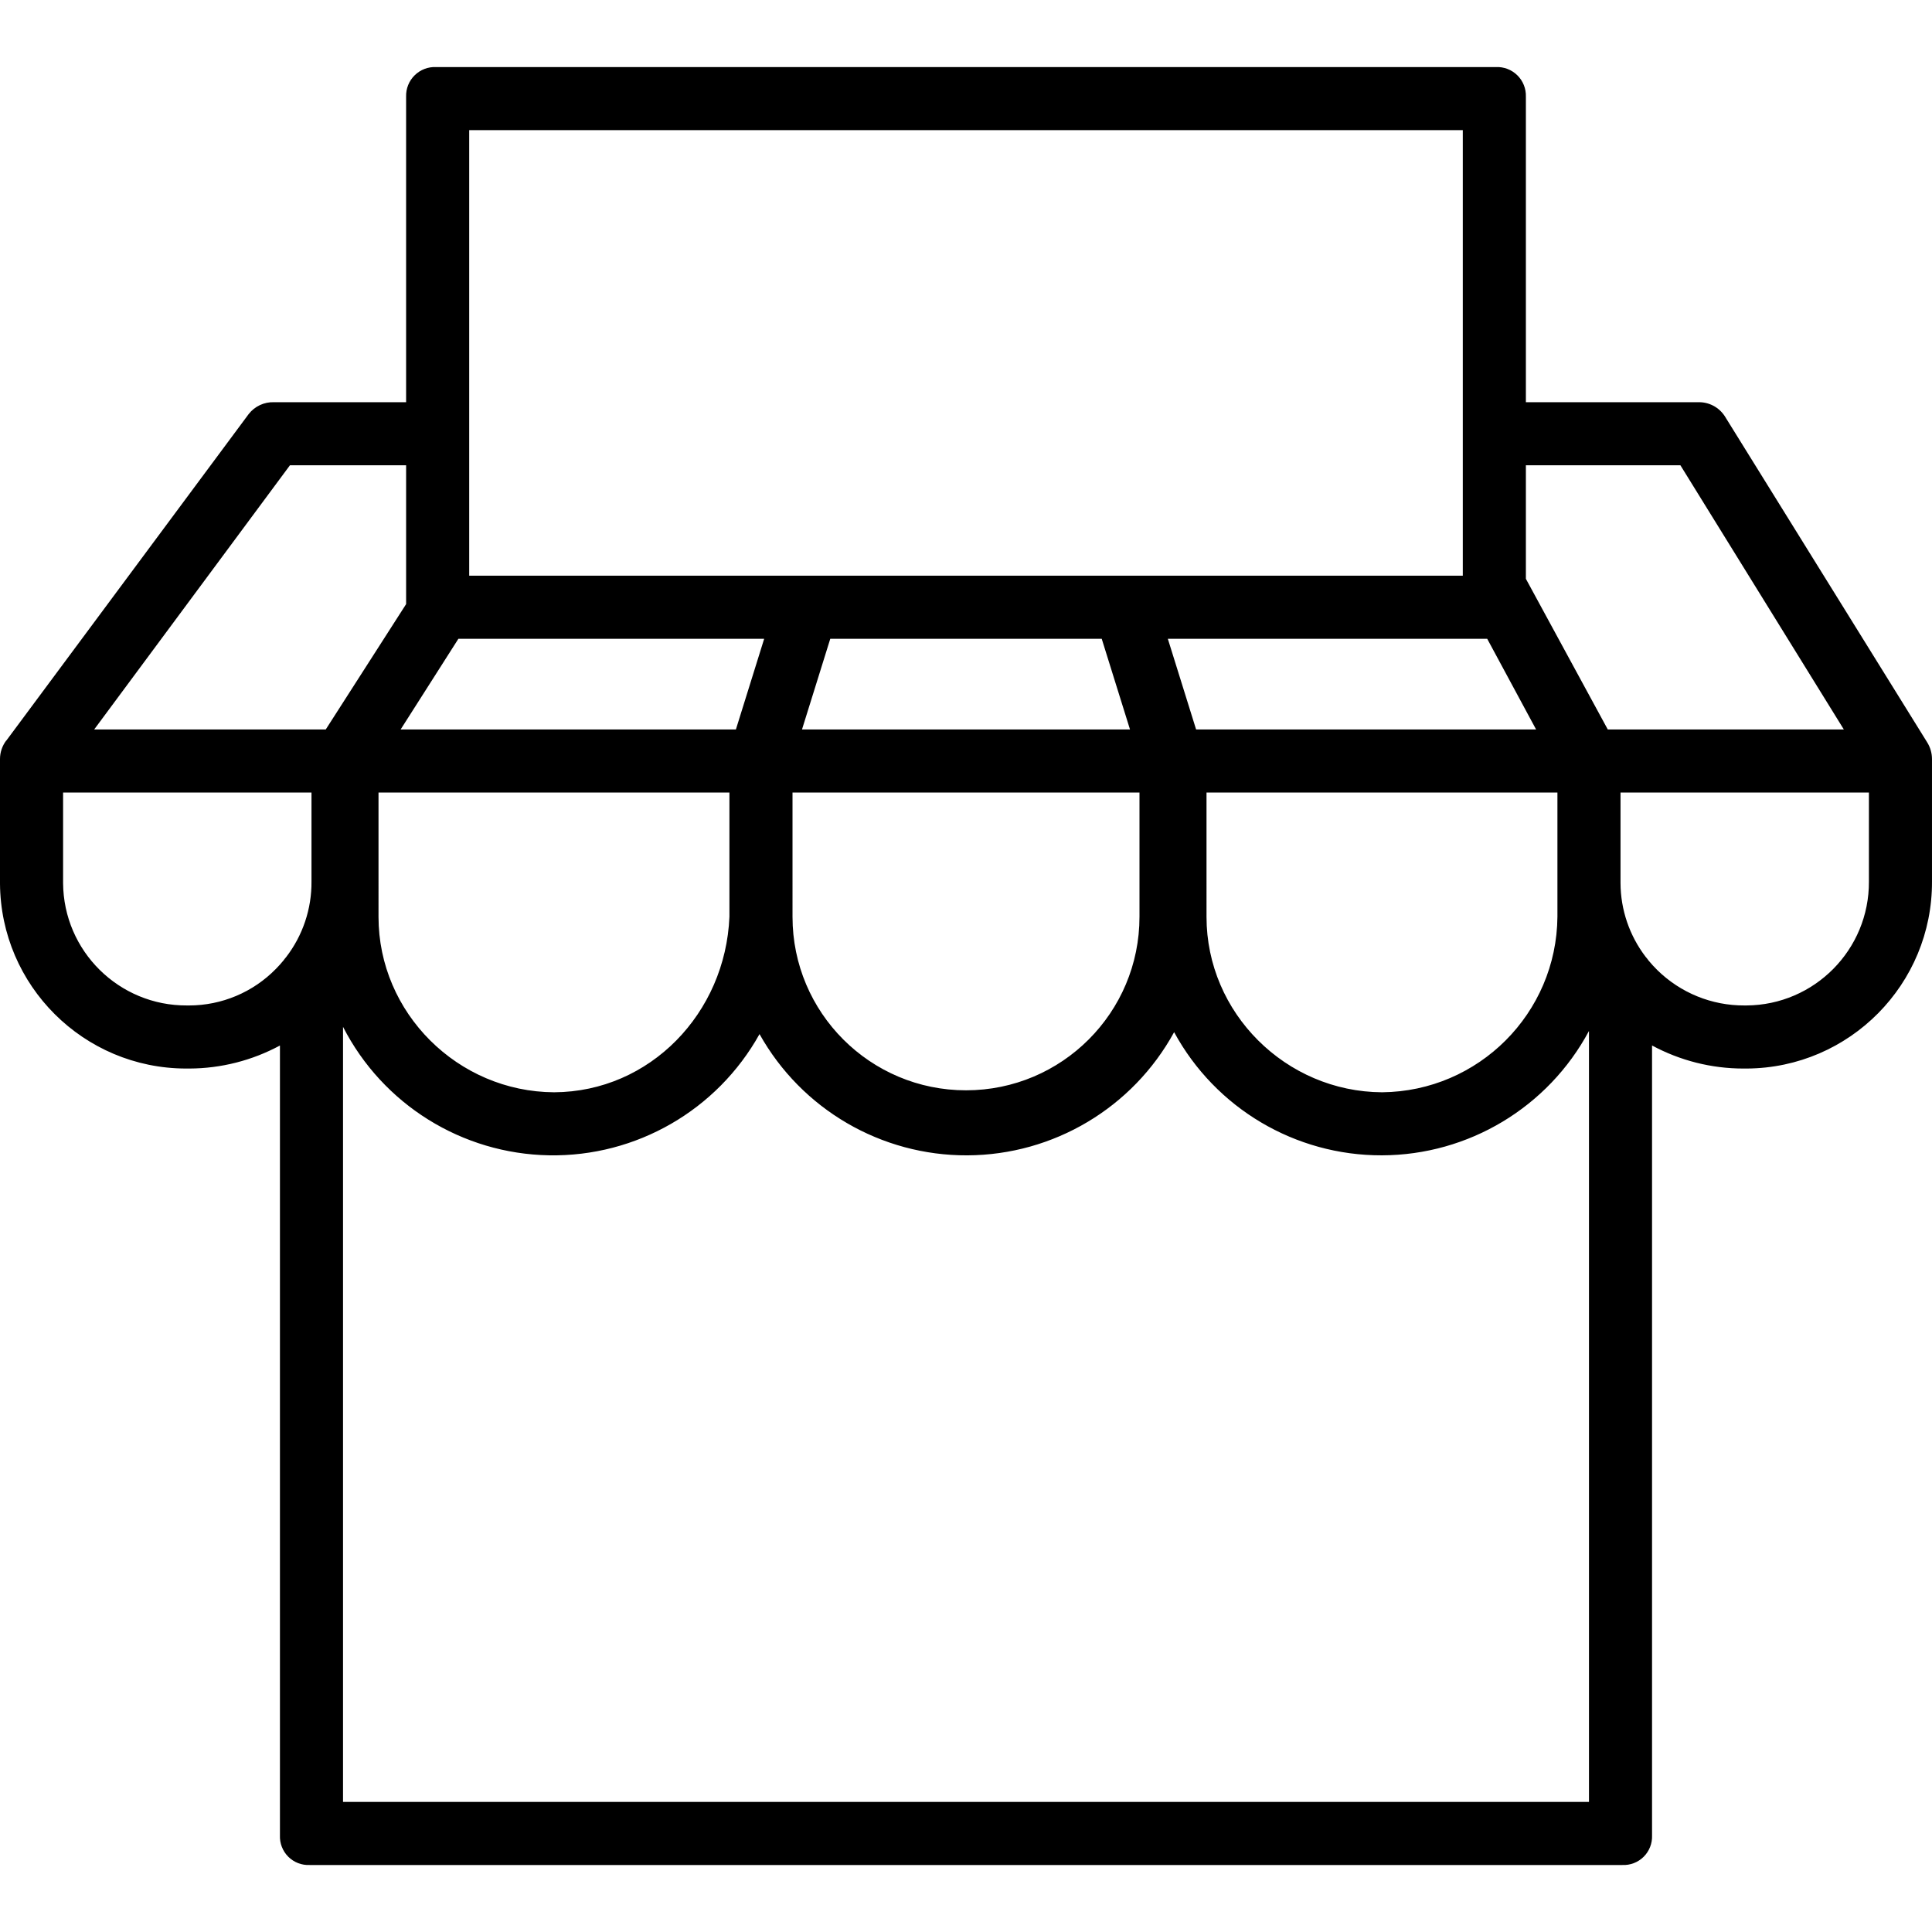<svg height="490pt" viewBox="0 -17 490.001 490" width="490pt" xmlns="http://www.w3.org/2000/svg"><path d="m488.801 171.309-51.352-82.746c-1.484-2.297-4.066-3.645-6.801-3.551h-43.648v-77.496c.066-2.031-.719-3.996-2.168-5.422s-3.426-2.184-5.457-2.086h-268.75c-2.031-.098-4.008.66-5.457 2.086s-2.234 3.391-2.168 5.422v77.492h-33.492c-2.5-.09-4.891 1.027-6.43 3l-61.504 82.863.004-.055c-1.023 1.352-1.578 3.004-1.578 4.699v31.539c.16 25.941 21.211 46.902 47.152 46.953h.883c8.02-.027 15.906-2.035 22.965-5.84v200.332c-.082 2.023.688 3.988 2.121 5.418 1.438 1.426 3.406 2.188 5.43 2.09h332.898c2.023.098 3.992-.664 5.43-2.09 1.434-1.43 2.203-3.395 2.121-5.418v-200.34c7.113 3.836 15.07 5.848 23.152 5.848h.883c26.078-.156 47.098-21.414 46.965-47.492v-31c0-1.488-.414-2.945-1.199-4.207zm-62.609-70.301 41.449 67h-59.871l-20.77-38.207v-28.793zm-309.93 44h77.551l-7.172 23h-85.031zm-20.262 39h89v31.5c-1 24.426-20.113 44.402-44.461 44.52-24.426-.125-44.539-20.098-44.539-44.484zm105 0h88v31.5c.012 24.301-19.68 44.012-43.98 44.02-24.301.012-44.008-19.68-44.02-43.98zm2.406-16 7.172-23h68.844l7.172 23zm99.953 0-7.172-23h81l12.402 23zm2.641 16h89v31.5c-.203 24.48-19.98 44.285-44.461 44.52-24.426-.121-44.539-20.094-44.539-44.48zm-187-168h252v113h-252zm-45.465 85h29.465v35.207l-20.383 31.793h-58.73zm-25.602 137h-.484c-17.258.109-31.34-13.793-31.449-31.051v-22.949h63v22.559c.059 6.93-2.203 13.684-6.43 19.176-.238.266-.457.543-.66.836-.605.738-1.246 1.453-1.93 2.145-5.797 5.934-13.742 9.281-22.043 9.285zm39.066 202v-196.574c10.074 19.672 30.164 32.195 52.266 32.582 22.098.383 42.613-11.438 53.367-30.746 10.672 19.078 30.859 30.852 52.719 30.754 21.859-.102 41.941-12.066 52.434-31.242 10.492 19.305 30.727 31.301 52.699 31.238 21.969-.062 42.137-12.172 52.516-31.539v195.527zm387-233.441c.105 17.258-13.801 31.336-31.062 31.441h-.488c-8.289.047-16.254-3.195-22.156-9.012-.773-.766-1.508-1.57-2.199-2.406-.215-.312-.449-.613-.703-.891-4.121-5.383-6.367-11.965-6.391-18.742v-22.949h63zm0 0"/></svg>